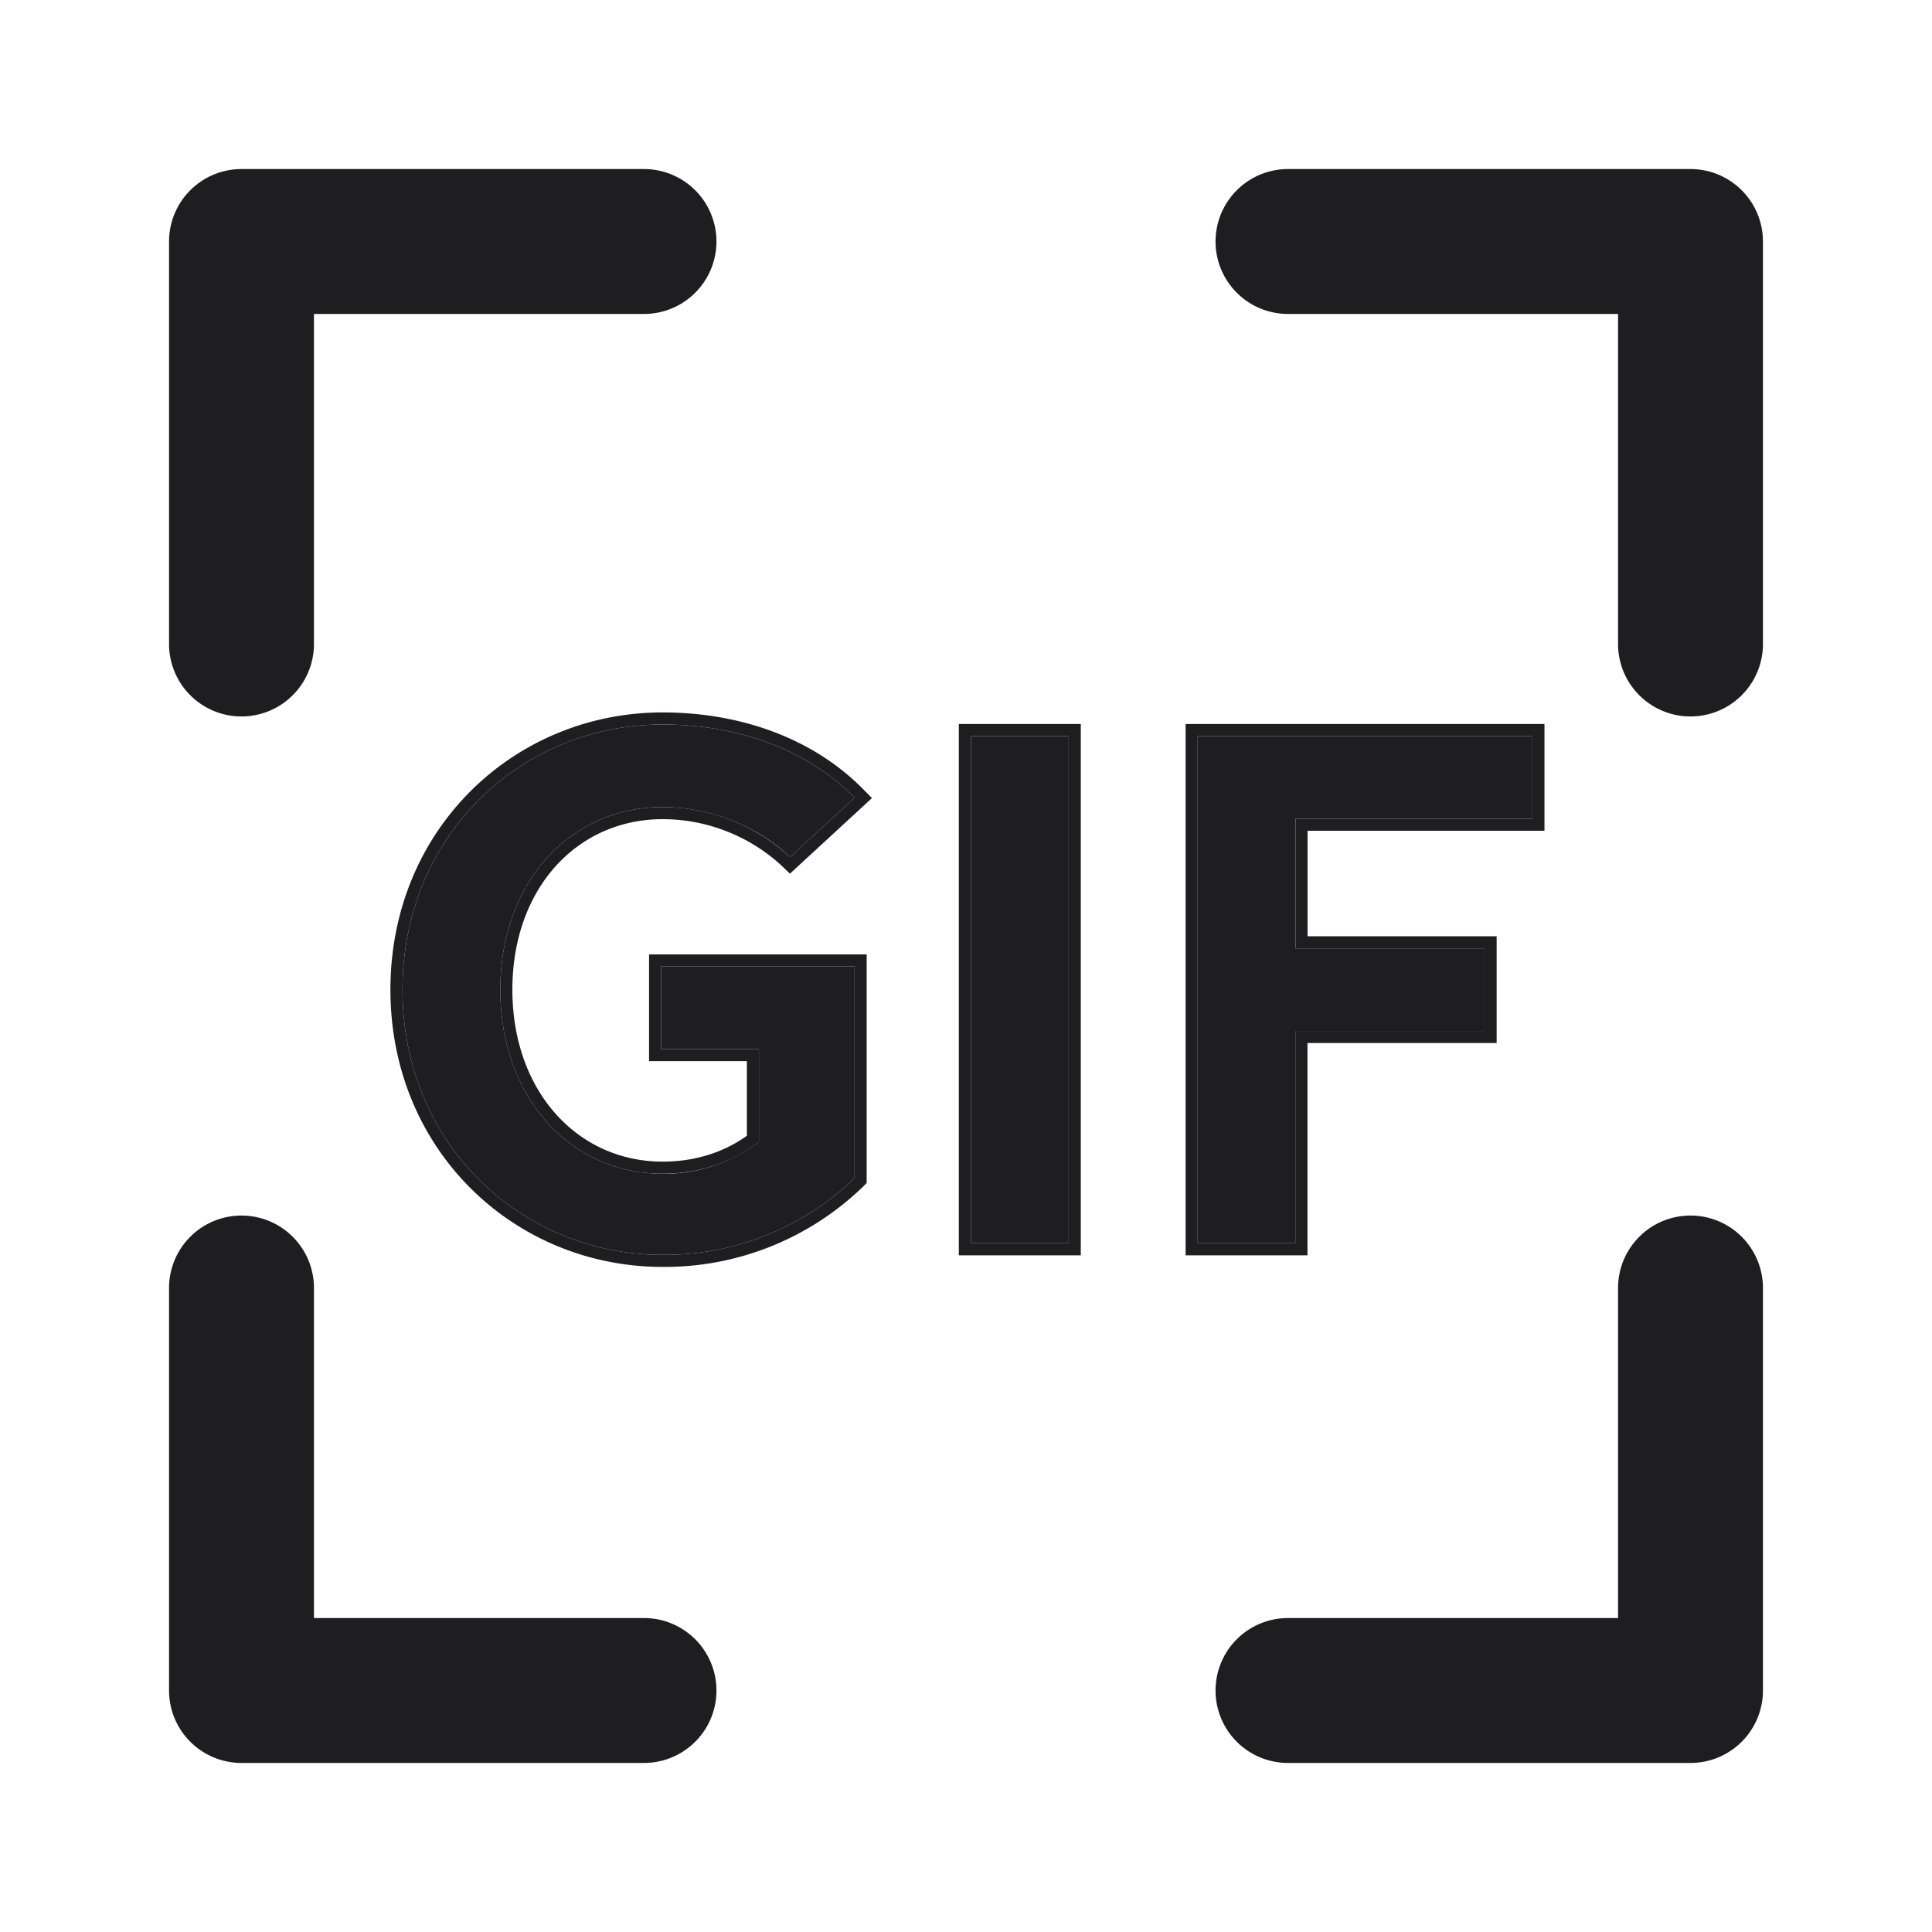<svg xmlns="http://www.w3.org/2000/svg" fill="none" viewBox="0 0 24 24"><path fill="#1E1E20" d="M9.428 13.032v1.152a1.915 1.915 0 0 1-1.197.396c-1.152 0-2.016-.954-2.016-2.286s.864-2.268 2.016-2.268c.603 0 1.188.243 1.584.621l.801-.738C10.022 9.306 9.158 9 8.231 9 6.476 9 5 10.377 5 12.294s1.476 3.294 3.231 3.294a3.39 3.39 0 0 0 2.385-.954v-2.628H8.213v1.026h1.215zM13.276 15.444v-6.3h-1.215v6.3h1.215zM19.036 9.144h-4.158v6.3h1.215v-2.637h2.349v-1.026h-2.35V10.17h2.944V9.144z"/><path fill="#1E1E20" fill-rule="evenodd" d="M9.815 10.647a2.336 2.336 0 0 0-1.584-.621c-1.152 0-2.016.936-2.016 2.268 0 1.332.864 2.286 2.016 2.286.45 0 .864-.135 1.197-.396v-1.152H8.213v-1.026h2.403v2.628a3.39 3.39 0 0 1-2.385.954C6.476 15.588 5 14.211 5 12.294S6.476 9 8.231 9c.872 0 1.688.27 2.277.805.037.034.073.068.108.104l-.801.738zm-.537 2.535H8.063v-1.326h2.703v2.84l-.045.045a3.541 3.541 0 0 1-2.49.997c-1.837 0-3.381-1.443-3.381-3.444 0-2 1.544-3.444 3.381-3.444.958 0 1.864.316 2.492.954l.109.11-1.019.939-.102-.098a2.186 2.186 0 0 0-1.48-.579c-1.055 0-1.866.853-1.866 2.118 0 1.266.813 2.136 1.866 2.136.393 0 .753-.11 1.047-.321v-.927zm4.148 2.412h-1.515v-6.6h1.515v6.6zm5.76-6.6v1.326h-2.943v1.311h2.349v1.326h-2.35v2.637h-1.514v-6.6h4.458zm-3.093 6.45h-1.215v-6.3h4.158v1.026h-2.943v1.611h2.349v1.026h-2.35v2.637zm-2.817-6.3v6.3h-1.215v-6.3h1.215zM2.1 3a.9.9 0 0 1 .9-.9h5a.9.9 0 0 1 0 1.8H3.9V8a.9.9 0 0 1-1.8 0V3zm13 0a.9.9 0 0 1 .9-.9h5a.9.9 0 0 1 .9.9v5a.9.9 0 1 1-1.8 0V3.9H16a.9.9 0 0 1-.9-.9zM3 15.1a.9.9 0 0 1 .9.9v4.1H8a.9.9 0 1 1 0 1.8H3a.9.9 0 0 1-.9-.9v-5a.9.9 0 0 1 .9-.9zm18 0a.9.9 0 0 1 .9.9v5a.9.9 0 0 1-.9.9h-5a.9.9 0 1 1 0-1.8h4.1V16a.9.9 0 0 1 .9-.9z" clip-rule="evenodd"/></svg>